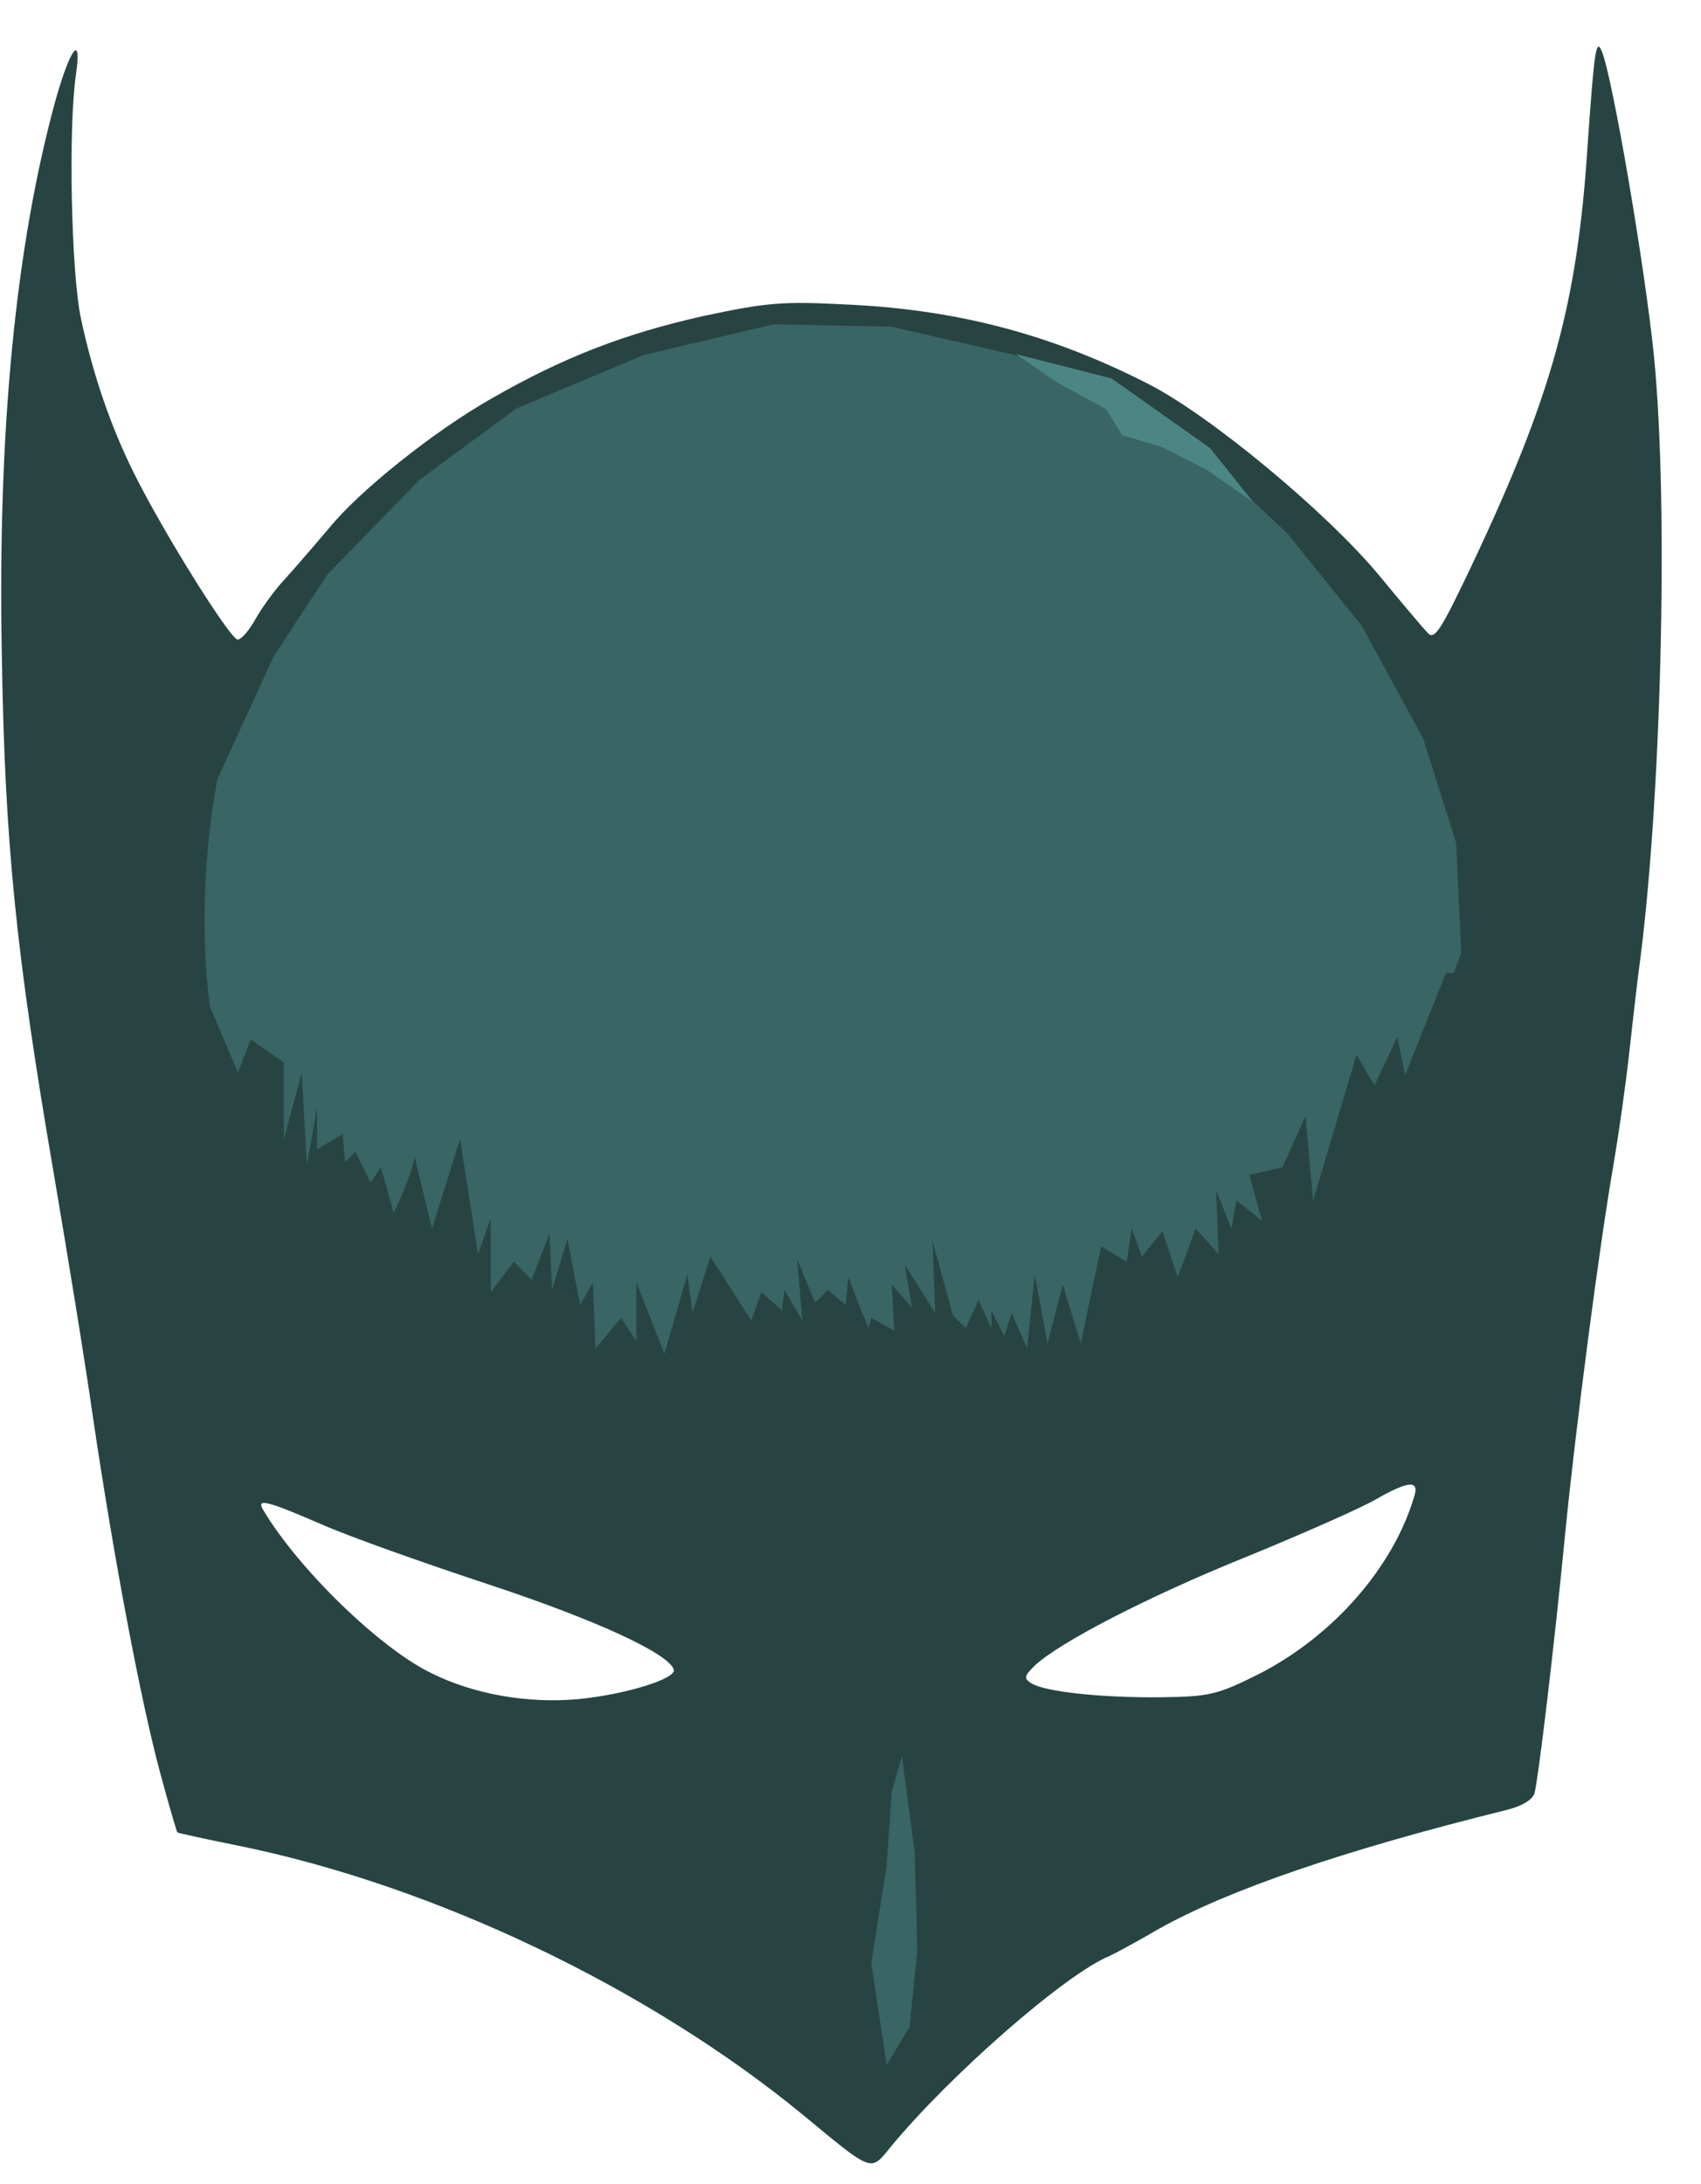 <?xml version="1.0" encoding="UTF-8" standalone="no"?>
<svg
   version="1.0"
   width="282pt"
   height="362pt"
   viewBox="0 0 282 362"
   preserveAspectRatio="xMidYMid meet"
   id="svg1"
   sodipodi:docname="batmask.svg"
   inkscape:version="1.4 (86a8ad7, 2024-10-11)"
   xmlns:inkscape="http://www.inkscape.org/namespaces/inkscape"
   xmlns:sodipodi="http://sodipodi.sourceforge.net/DTD/sodipodi-0.dtd"
   xmlns="http://www.w3.org/2000/svg"
   xmlns:svg="http://www.w3.org/2000/svg">
  <defs
     id="defs1" />
  <sodipodi:namedview
     id="namedview1"
     pagecolor="#ffffff"
     bordercolor="#000000"
     borderopacity="0.25"
     inkscape:showpageshadow="2"
     inkscape:pageopacity="0.0"
     inkscape:pagecheckerboard="0"
     inkscape:deskcolor="#d1d1d1"
     inkscape:document-units="pt"
     inkscape:zoom="1.7714088"
     inkscape:cx="188.83275"
     inkscape:cy="252.62378"
     inkscape:window-width="1920"
     inkscape:window-height="1057"
     inkscape:window-x="-8"
     inkscape:window-y="-8"
     inkscape:window-maximized="1"
     inkscape:current-layer="layer4" />
  <g
     transform="translate(0,362) scale(0.1,-0.1)"
     fill="#000000"
     stroke="none"
     id="g1"
     style="fill:#274443;fill-opacity:1">
    <path
       d="M2632 3379 c-17 -263 -59 -415 -193 -698 -50 -105 -61 -123 -72 -110 -8 8 -44 51 -82 97 -87 104 -277 262 -380 315 -158 81 -313 123 -495 132 -113 6 -137 4 -245 -19 -129 -29 -231 -68 -351 -137 -95 -54 -219 -153 -269 -215 -22 -26 -54 -63 -72 -83 -18 -19 -40 -50 -50 -68 -10 -18 -23 -33 -29 -33 -12 0 -123 177 -172 276 -38 76 -68 163 -88 257 -16 76 -21 317 -8 404 10 70 -10 43 -35 -47 -65 -239 -95 -542 -88 -915 5 -316 24 -498 87 -865 21 -124 51 -306 65 -405 35 -235 79 -467 111 -585 14 -52 27 -96 28 -97 1 -1 46 -11 101 -22 324 -66 679 -235 936 -446 116 -96 112 -95 145 -54 98 119 290 287 363 317 9 4 46 24 82 45 114 64 305 130 576 197 25 6 44 17 47 28 6 22 32 236 51 432 17 172 57 479 80 610 8 47 20 130 26 185 6 55 13 114 15 130 38 274 51 773 26 1025 -15 148 -68 458 -86 504 -10 25 -13 2 -24 -155z m-692 -479 c12 -8 11 -10 -7 -10 -13 0 -23 5 -23 10 0 13 11 13 30 0z m404 -1762 c-35 -117 -135 -230 -256 -292 -70 -35 -82 -38 -164 -39 -98 -1 -191 9 -214 23 -13 8 -12 12 5 29 40 38 186 114 352 181 93 38 190 81 214 95 56 32 73 32 63 3z m-1812 -44 c45 -20 169 -64 275 -99 179 -59 301 -115 310 -142 5 -15 -78 -41 -157 -49 -85 -8 -175 8 -245 43 -85 41 -221 173 -279 271 -11 19 6 15 96 -24z"
       id="path1"
       style="fill:#274443;fill-opacity:1" />
  </g>
  <g
     inkscape:groupmode="layer"
     id="layer3"
     inkscape:label="Layer 1">
    <g
       inkscape:groupmode="layer"
       id="layer1"
       inkscape:label="lyare"
       transform="matrix(0.75,0,0,0.75,-2.044,-0.46)">
      <path
         style="fill:#396564;fill-opacity:1"
         d="m 49.113,222.986 c -3.387,-26.533 1.694,-50.242 1.694,-50.242 l 12.419,-27.097 11.855,-18.065 20.323,-20.887 21.452,-15.807 28.226,-11.855 28.791,-6.774 25.968,0.565 27.097,6.21 19.194,6.774 22.016,14.678 19.194,18.065 16.371,20.323 13.549,24.839 7.339,23.145 1.129,24.274 -1.694,4.516 h -1.694 l -9.032,22.581 -1.694,-8.468 -5.081,10.726 -3.952,-6.774 -9.597,32.178 -1.694,-18.629 -5.081,11.29 -7.339,1.694 2.823,10.161 -5.645,-4.516 -1.129,6.21 -3.387,-8.468 0.565,14.113 -5.081,-5.645 -3.952,10.726 -3.387,-10.161 -4.516,5.645 -2.258,-6.21 -1.129,7.339 -5.645,-3.387 -4.516,21.452 -3.952,-12.984 -3.387,12.984 -2.823,-15.242 -1.694,16.371 -3.387,-7.903 -1.694,5.081 -2.823,-5.645 v 3.952 l -2.823,-6.21 -2.823,6.21 -2.823,-2.823 -4.516,-16.371 0.565,15.807 -6.774,-10.726 1.694,9.597 -4.516,-5.081 0.565,10.161 -5.081,-2.823 -0.565,2.258 -1.694,-3.952 -2.823,-7.339 -0.565,6.21 -3.952,-3.387 -2.823,2.823 -3.952,-9.597 1.129,13.549 -3.952,-6.774 -0.565,4.516 -4.516,-3.952 -2.258,6.21 -9.032,-14.113 -3.952,12.419 -1.129,-8.468 -5.081,17.5 -6.21,-15.807 v 12.984 l -3.387,-5.081 -5.645,6.774 -0.565,-14.678 -2.823,5.081 -2.823,-14.678 -3.387,11.29 -0.565,-12.419 -3.952,10.161 -3.952,-3.952 -5.081,6.774 v -16.371 l -2.823,7.903 -3.952,-25.404 -6.21,19.758 c 0,0 -4.516,-18.629 -3.952,-16.371 0.565,2.258 -4.516,12.984 -4.516,12.984 l -2.823,-10.161 -2.258,3.387 -3.387,-6.774 -2.258,2.258 -0.565,-6.21 -5.645,3.387 v -9.032 l -2.258,12.419 -1.129,-20.323 -3.952,14.678 v -16.936 l -7.339,-5.081 -2.823,7.339 z"
         id="path1-8" />
    </g>
    <g
       inkscape:groupmode="layer"
       id="layer4"
       inkscape:label="layer"
       transform="matrix(0.75,0,0,0.75,2.188,2.708)">
      <path
         style="fill:#396564;fill-opacity:1"
         d="m 196.454,384.44 2.823,21.452 0.565,21.452 -1.694,16.936 -5.081,8.468 -3.387,-22.581 3.387,-21.452 1.129,-16.371 z"
         id="path2" />
      <path
         style="fill:#4b8684;fill-opacity:1"
         d="m 274.112,107.361 -9.58,-11.975 -21.755,-15.368 -21.156,-5.389 8.982,6.187 10.977,5.988 3.593,5.788 8.782,2.595 9.78,4.99 z"
         id="path4"
         sodipodi:nodetypes="cccccccccc" />
    </g>
  </g>
</svg>
